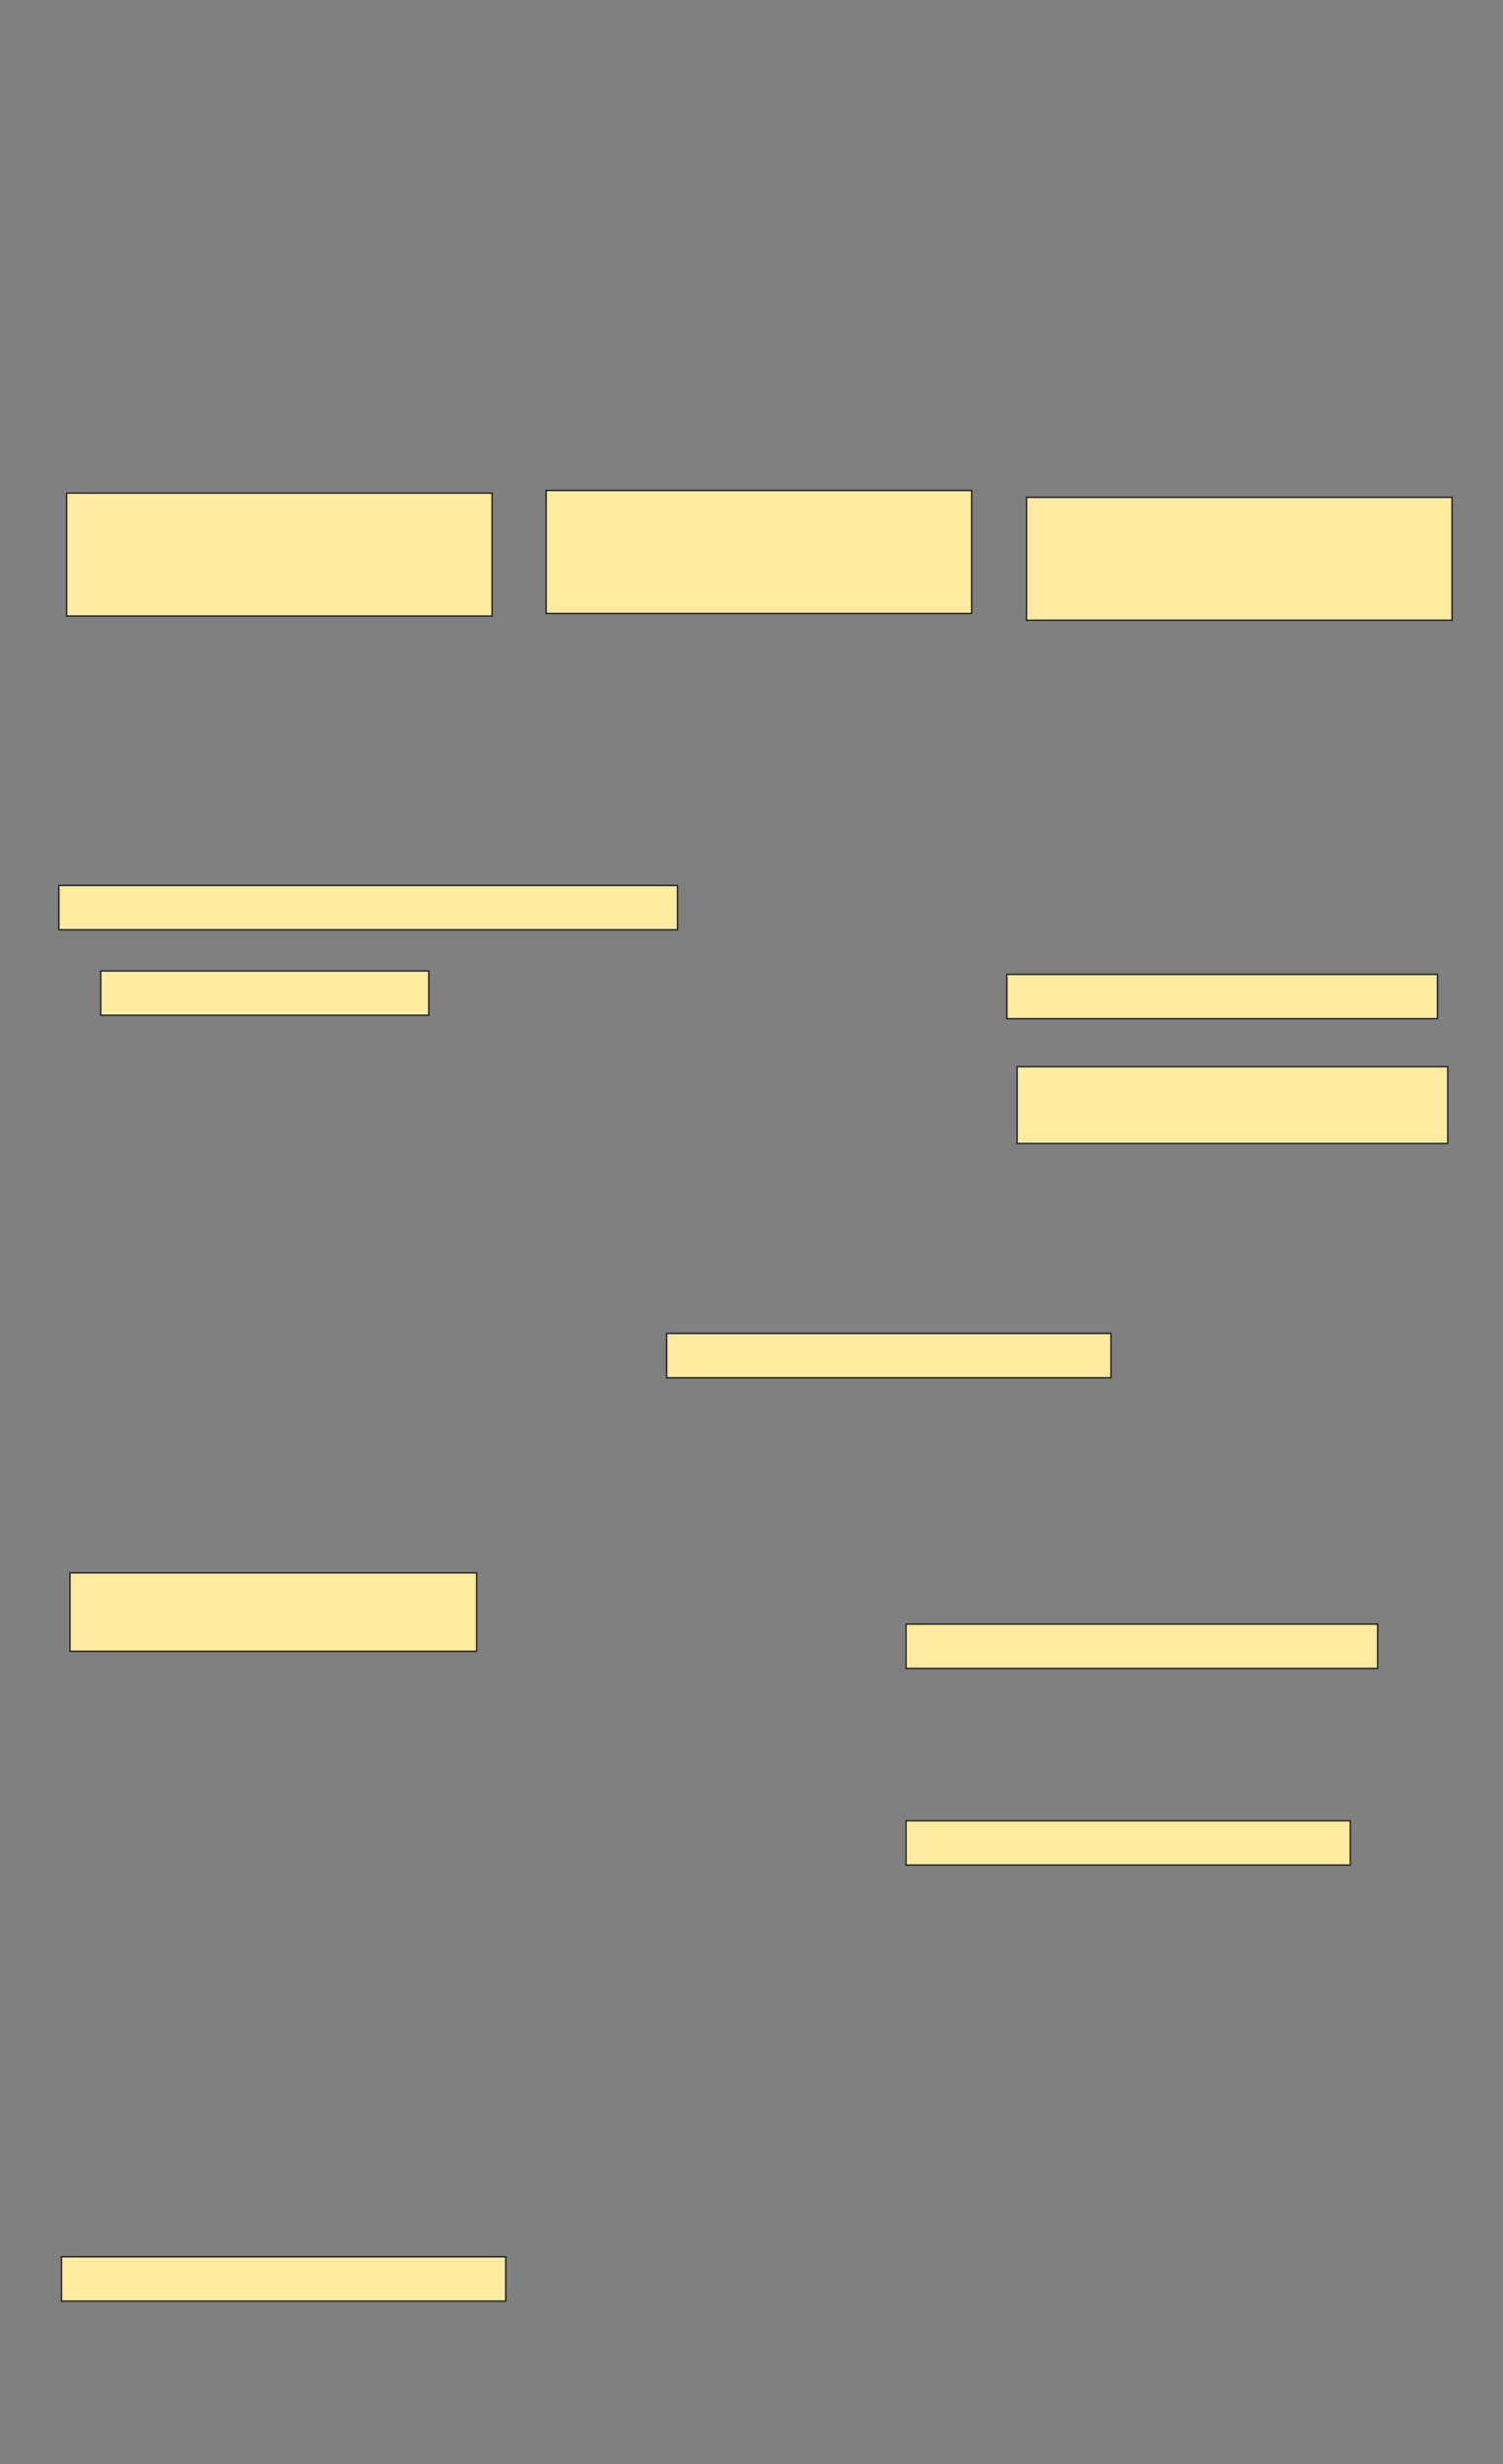 <svg height="1600" width="976" xmlns="http://www.w3.org/2000/svg">
 <rect width="100%" height="100%" fill="#808080" stroke="none"/>
 <!-- Created with Image Occlusion Enhanced -->
 <g>
  <title>Labels</title>
 </g>
 <g>
  <title>Masks</title>
  <rect fill="#FFEBA2" height="79.852" id="883055c3491e48baaee36fe462b11881-ao-1" stroke="#2D2D2D" width="276.316" x="43.263" y="320.148"/>
  <rect fill="#FFEBA2" height="79.852" id="883055c3491e48baaee36fe462b11881-ao-2" stroke="#2D2D2D" width="276.316" x="354.633" y="318.462"/>
  <rect fill="#FFEBA2" height="79.852" id="883055c3491e48baaee36fe462b11881-ao-3" stroke="#2D2D2D" width="276.316" x="666.599" y="322.903"/>
  <rect fill="#FFEBA2" height="28.783" id="883055c3491e48baaee36fe462b11881-ao-4" stroke="#2D2D2D" width="401.768" x="38.227" y="574.918"/>
  <rect fill="#FFEBA2" height="28.783" id="883055c3491e48baaee36fe462b11881-ao-5" stroke="#2D2D2D" width="213.035" x="65.427" y="630.428"/>
  <rect fill="#FFEBA2" height="28.783" id="883055c3491e48baaee36fe462b11881-ao-6" stroke="#2D2D2D" width="279.646" x="653.831" y="632.648"/>
  <rect fill="#FFEBA2" height="49.877" id="883055c3491e48baaee36fe462b11881-ao-7" stroke="#2D2D2D" width="279.646" x="660.493" y="692.599"/>
  <rect fill="#FFEBA2" height="28.783" id="883055c3491e48baaee36fe462b11881-ao-8" stroke="#2D2D2D" width="288.528" x="432.902" y="865.789"/>
  
  <rect fill="#FFEBA2" height="28.783" id="883055c3491e48baaee36fe462b11881-ao-10" stroke="#2D2D2D" width="306.291" x="588.33" y="1054.523"/>
  <rect fill="#FFEBA2" height="28.783" id="883055c3491e48baaee36fe462b11881-ao-11" stroke="#2D2D2D" width="288.528" x="588.33" y="1182.196"/>
  <rect fill="#FFEBA2" height="50.987" id="883055c3491e48baaee36fe462b11881-ao-12" stroke="#2D2D2D" width="264.104" x="45.443" y="1021.217"/>
  <rect fill="#FFEBA2" height="28.783" id="883055c3491e48baaee36fe462b11881-ao-13" stroke="#2D2D2D" width="288.528" x="39.892" y="1465.296"/>
 </g>
</svg>